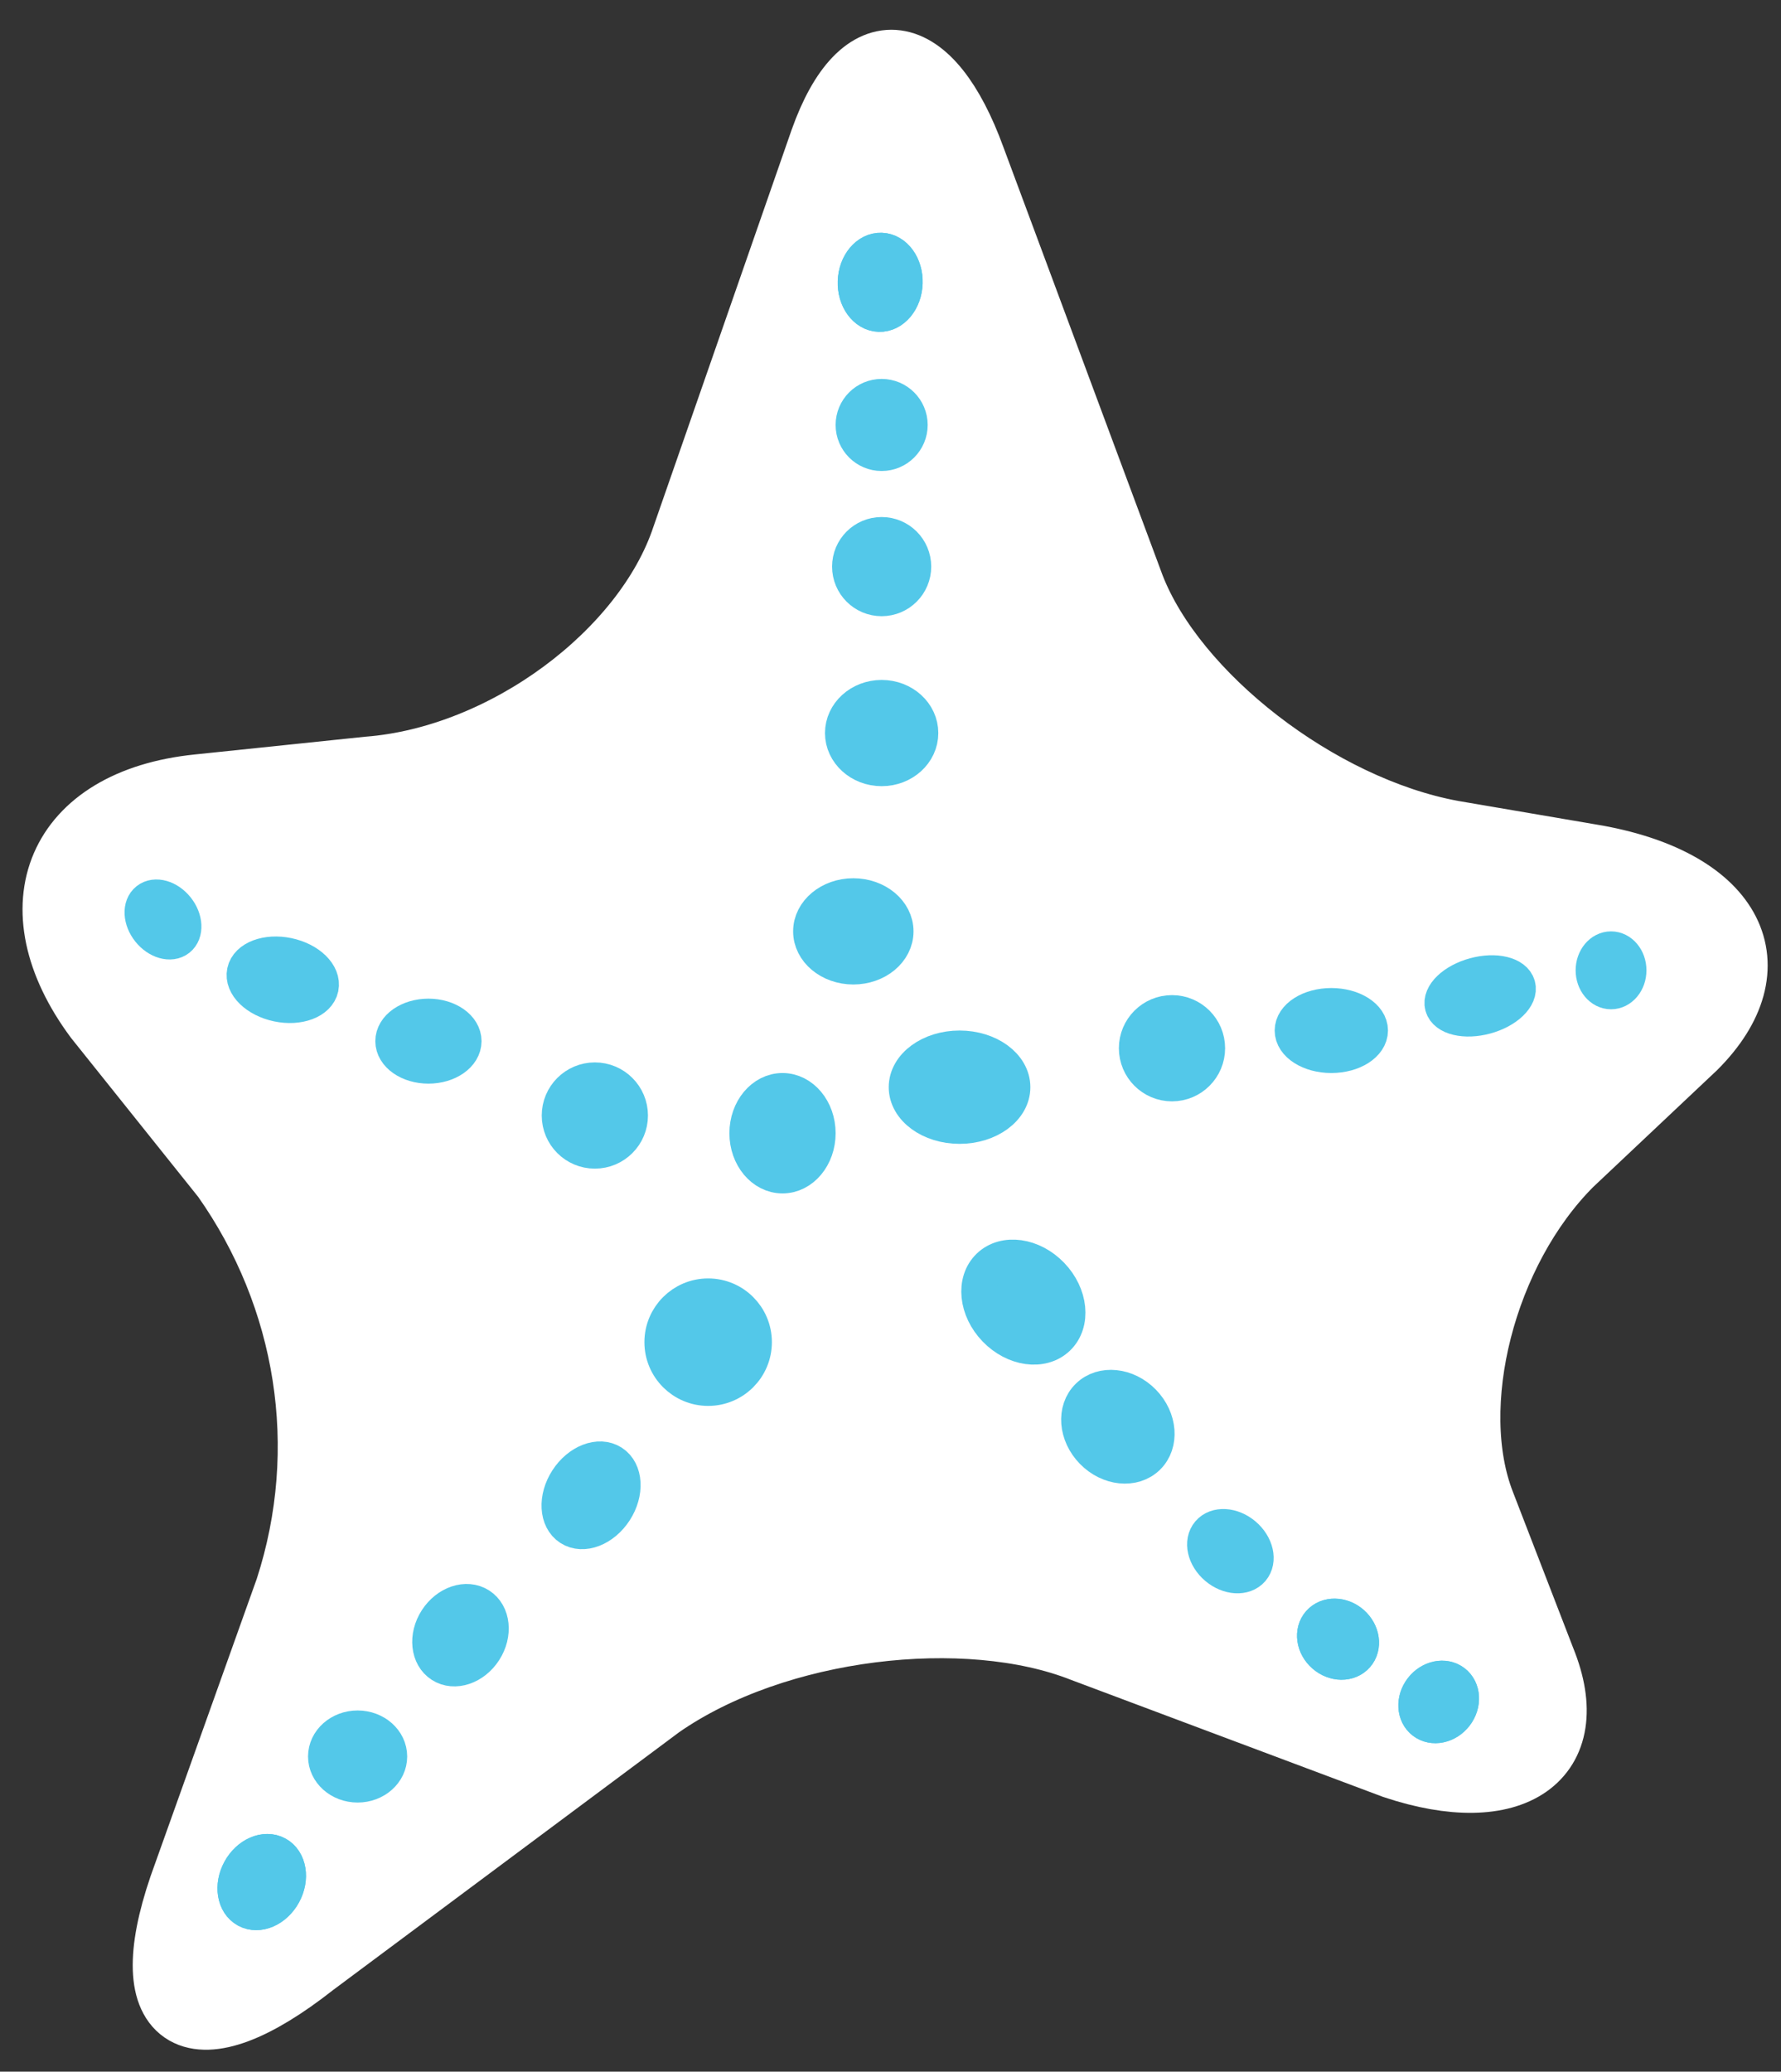 <?xml version="1.0" encoding="utf-8"?>
<!-- Generator: Adobe Illustrator 20.1.0, SVG Export Plug-In . SVG Version: 6.00 Build 0)  -->
<svg version="1.1" xmlns="http://www.w3.org/2000/svg" xmlns:xlink="http://www.w3.org/1999/xlink" x="0px" y="0px"
	 viewBox="0 0 50.3 58.5" style="enable-background:new 0 0 50.3 58.5;" xml:space="preserve">
<rect x="0" y="0" width="50.3" height="58.5" fill="#333333" stroke="none"/>
<style type="text/css">
	.st0{display:none;}
	.st1{display:inline;stroke:#FFFFFF;stroke-miterlimit:10;}
	.st2{fill:#FFFFFF;stroke:#FFFFFF;stroke-width:2;stroke-miterlimit:10;}
	.st3{fill:#53C8E9;stroke:#53C8E9;stroke-miterlimit:10;}
</style>
<g id="Layer_2" class="st0">
	<rect x="-1.7" y="-1.2" class="st1" width="53.5" height="61.5"/>
</g>
<g id="profilesOFF">
	<g id="star">
		<path id="_Path_" class="st2" d="M45.1,24.3L41,23.6c-3.8-0.7-7.9-3.9-9.1-7L27.4,4.5c-1.2-3.3-3-3.6-4.1-0.5l-3.9,11.2
			c-1.1,3.3-5.1,6.3-9,6.6l-4.8,0.5c-3.9,0.4-5.1,3.3-2.8,6.4l3.6,4.5c2.4,3.4,3.1,7.7,1.8,11.7l-3,8.4c-1.3,3.8,0.3,4.7,3.6,2.1
			l9.8-7.3c3.3-2.3,8.7-2.9,12-1.6l8.8,3.3c3.3,1.1,5.2-0.2,4.1-2.9l-1.7-4.4c-1.1-2.8,0-7.2,2.5-9.7l3.5-3.3
			C50,27.3,48.9,25,45.1,24.3z"/>
	</g>
	<g id="dots">
		<g id="L1">
			<ellipse id="_Path_2" class="st3" cx="27.1" cy="30.7" rx="1.5" ry="1.1"/>
			<ellipse id="_Path_3" class="st3" cx="22.1" cy="32" rx="1" ry="1.2"/>
			<ellipse id="_Path_4" class="st3" cx="24.1" cy="26.3" rx="1.2" ry="1"/>
		</g>
		<g id="L2">
			<circle id="_Path_5" class="st3" cx="33.1" cy="29.6" r="1"/>
			
				<ellipse id="_Path_6" transform="matrix(0.721 -0.693 0.693 0.721 -17.437 30.264)" class="st3" cx="28.9" cy="36.8" rx="1.1" ry="1.4"/>
			<circle id="_Path_7" class="st3" cx="20" cy="37.9" r="1.3"/>
			<circle id="_Path_8" class="st3" cx="16.8" cy="31.5" r="1"/>
		</g>
		<g id="L3">
			<ellipse id="_Path_9" class="st3" cx="37.6" cy="29.1" rx="1.1" ry="0.7"/>
			<ellipse id="_Path_10" class="st3" cx="24.9" cy="20.7" rx="1.1" ry="1"/>
			
				<ellipse id="_Path_11" transform="matrix(0.543 -0.84 0.84 0.543 -27.823 33.338)" class="st3" cx="16.7" cy="42.2" rx="1.1" ry="0.8"/>
			<ellipse id="_Path_12" class="st3" cx="12.1" cy="29.4" rx="1" ry="0.7"/>
			
				<ellipse id="_Path_13" transform="matrix(0.715 -0.699 0.699 0.715 -19.192 33.562)" class="st3" cx="31.6" cy="40.3" rx="1" ry="1.2"/>
		</g>
		<g id="L4">
			
				<ellipse id="_Path_14" transform="matrix(0.965 -0.263 0.263 0.965 -5.924 11.999)" class="st3" cx="41.8" cy="28.1" rx="1.1" ry="0.6"/>
			
				<ellipse id="_Path_15" transform="matrix(0.541 -0.841 0.841 0.541 -32.882 32.113)" class="st3" cx="13" cy="46.2" rx="1" ry="0.8"/>
			
				<ellipse id="_Path_16" transform="matrix(0.205 -0.979 0.979 0.205 -20.772 29.82)" class="st3" cx="8" cy="27.7" rx="0.7" ry="1.1"/>
			<circle id="_Path_17" class="st3" cx="24.9" cy="16" r="0.9"/>
			
				<ellipse id="_Path_18" transform="matrix(0.647 -0.762 0.762 0.647 -21.142 41.981)" class="st3" cx="34.8" cy="43.8" rx="0.6" ry="0.8"/>
		</g>
		<g id="L5">
			
				<ellipse id="_Path_19" transform="matrix(0.66 -0.751 0.751 0.66 -21.93 44.117)" class="st3" cx="37.8" cy="46.3" rx="0.6" ry="0.7"/>
			<ellipse id="_Path_20" class="st3" cx="45.5" cy="27.4" rx="0.5" ry="0.6"/>
			
				<ellipse id="_Path_21" transform="matrix(0.66 -0.751 0.751 0.66 -21.93 44.117)" class="st3" cx="37.8" cy="46.3" rx="0.6" ry="0.7"/>
			<ellipse id="_Path_22" class="st3" cx="10.1" cy="49.6" rx="0.9" ry="0.8"/>
			
				<ellipse id="_Path_23" transform="matrix(0.782 -0.623 0.623 0.782 -15.192 8.498)" class="st3" cx="4.6" cy="26" rx="0.5" ry="0.7"/>
			<circle id="_Path_24" class="st3" cx="24.9" cy="12" r="0.8"/>
		</g>
		<g id="L6">
			
				<ellipse id="_Path_25" transform="matrix(0.478 -0.878 0.878 0.478 -42.855 34.213)" class="st3" cx="7.4" cy="53.2" rx="0.9" ry="0.7"/>
			
				<ellipse id="_Path_26" transform="matrix(0.61 -0.793 0.793 0.61 -22.277 50.914)" class="st3" cx="40.6" cy="48.1" rx="0.7" ry="0.6"/>
			
				<ellipse id="_Path_27" transform="matrix(3.472503e-02 -0.999 0.999 3.472503e-02 16.002 32.569)" class="st3" cx="24.9" cy="8" rx="0.9" ry="0.7"/>
			
				<ellipse id="_Path_28" transform="matrix(0.478 -0.878 0.878 0.478 -42.855 34.213)" class="st3" cx="7.4" cy="53.2" rx="0.9" ry="0.7"/>
			
				<ellipse id="_Path_29" transform="matrix(0.61 -0.793 0.793 0.61 -22.277 50.914)" class="st3" cx="40.6" cy="48.1" rx="0.7" ry="0.6"/>
			
				<ellipse id="_Path_30" transform="matrix(3.472503e-02 -0.999 0.999 3.472503e-02 16.002 32.569)" class="st3" cx="24.9" cy="8" rx="0.9" ry="0.7"/>
		</g>
	</g>
</g>
</svg>
